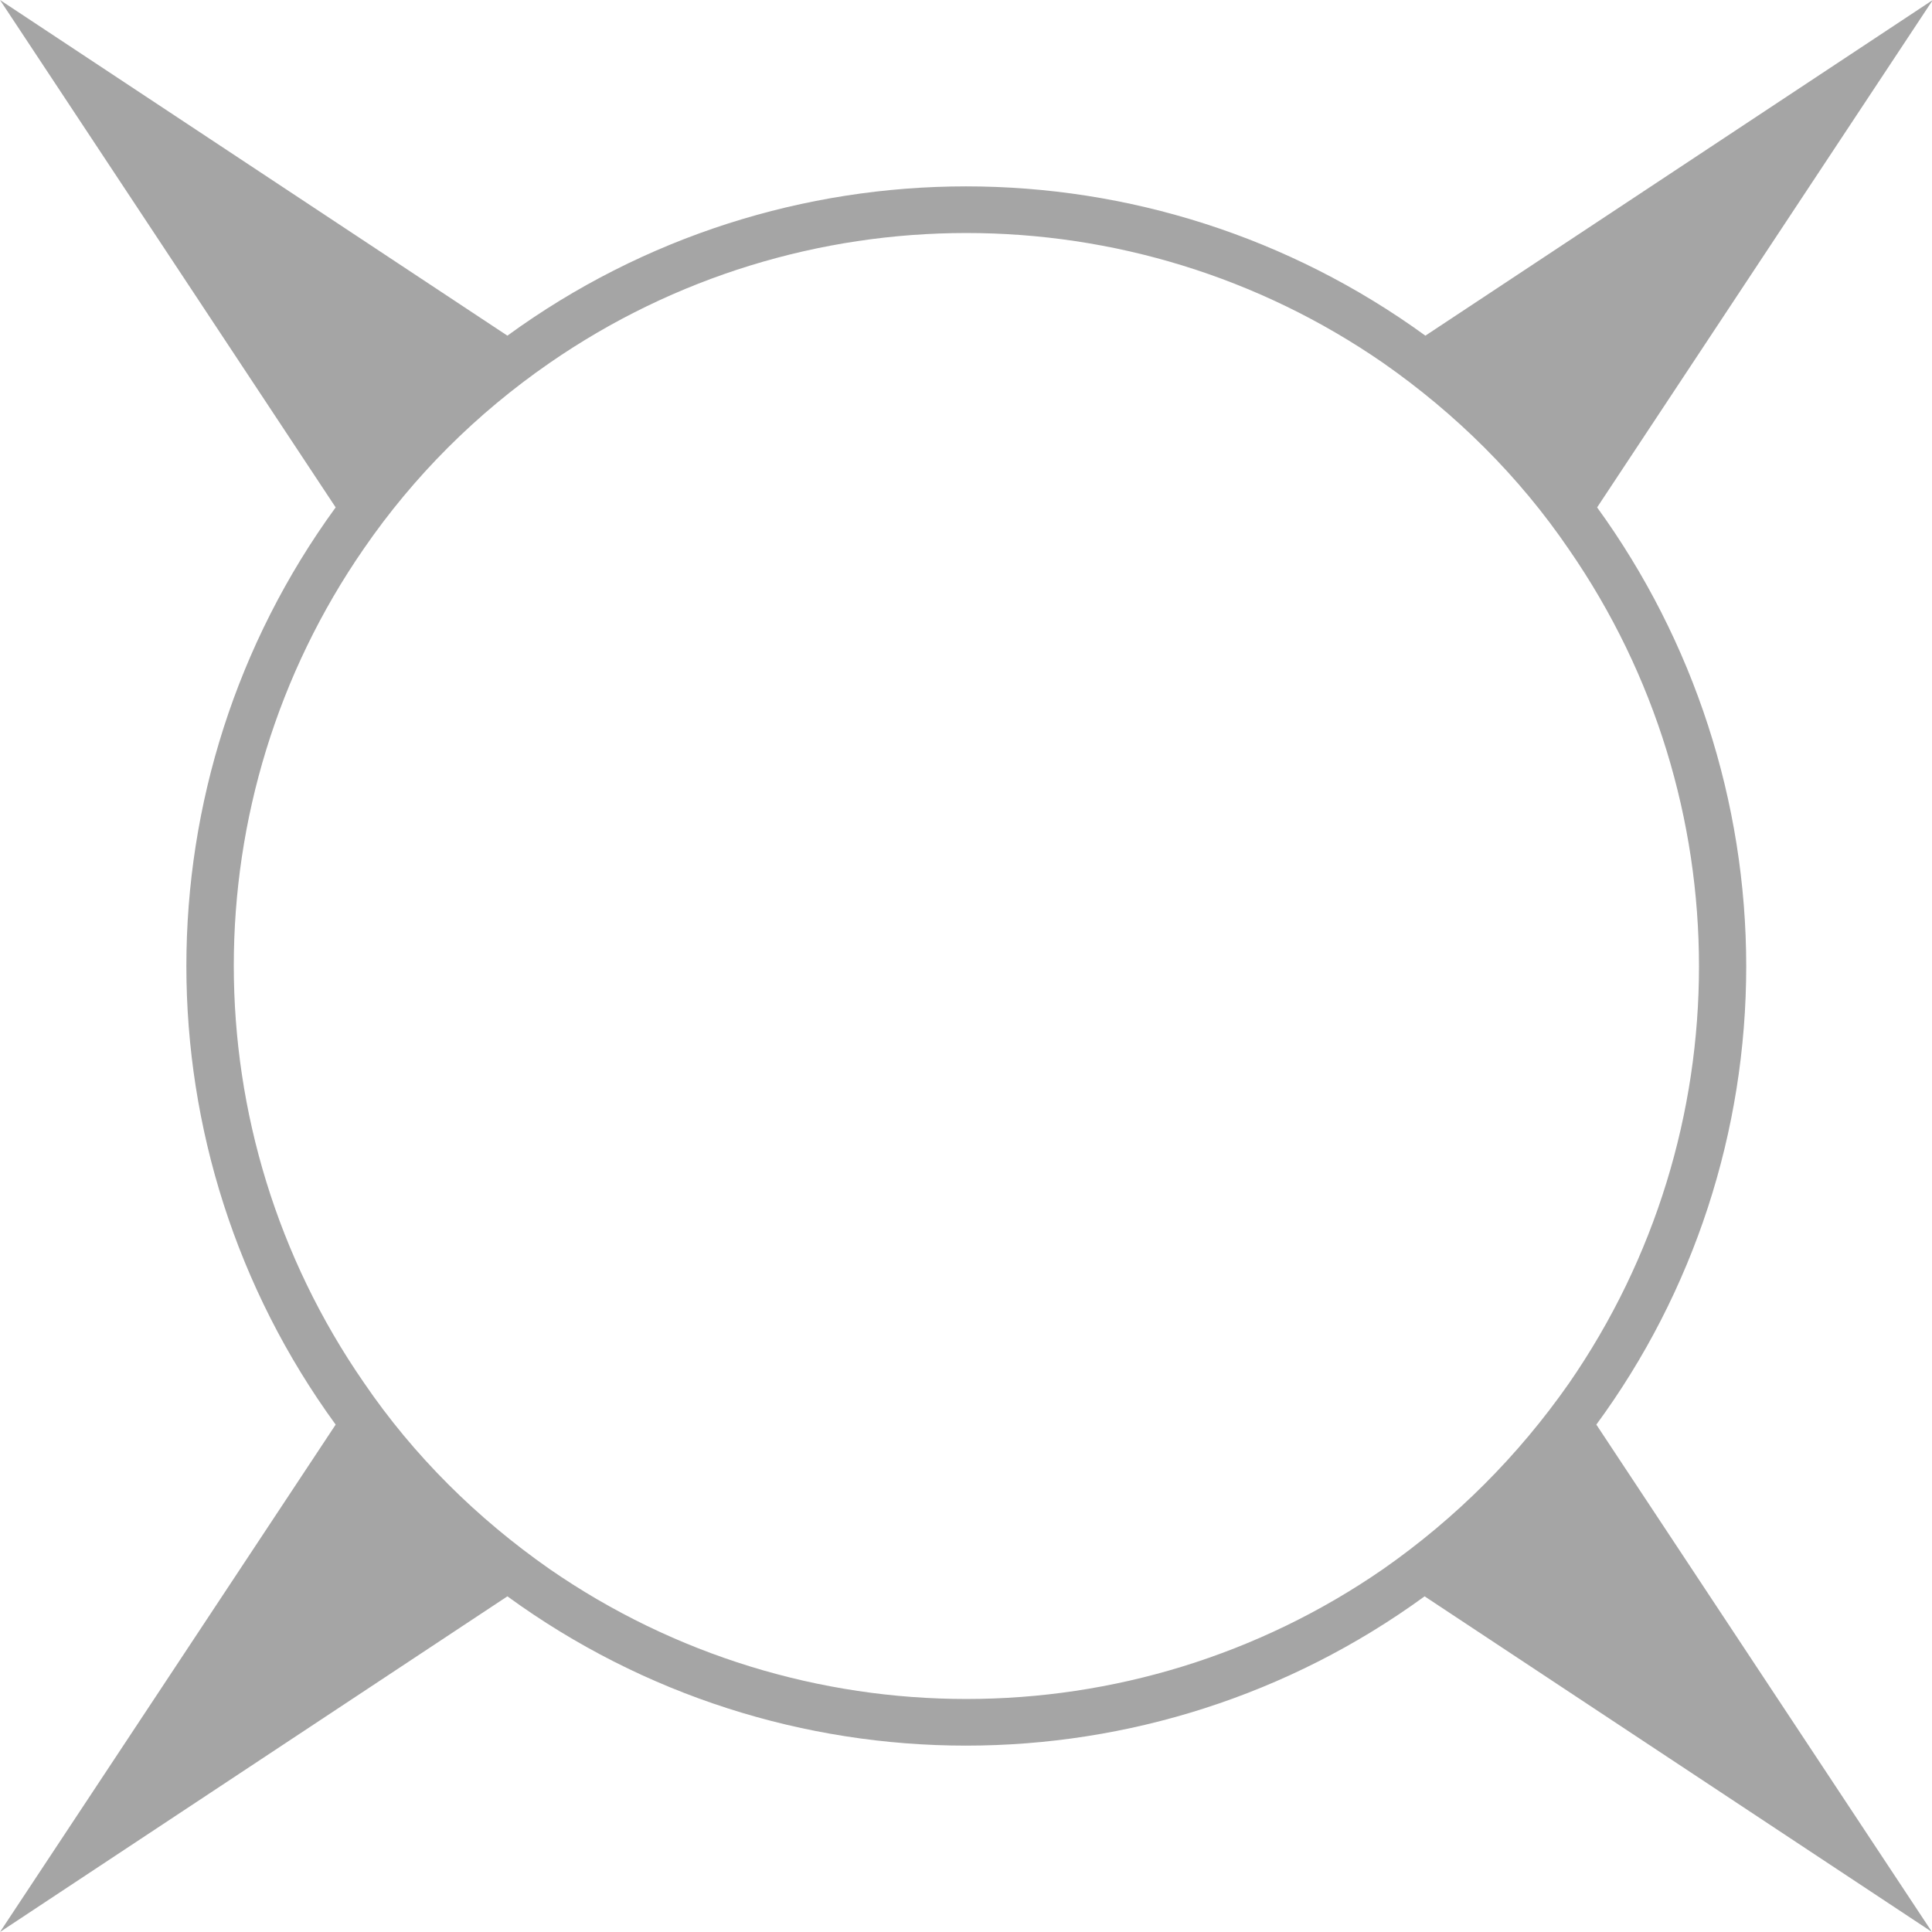 <?xml version="1.0" encoding="utf-8"?>
<!-- Generator: Adobe Illustrator 24.0.2, SVG Export Plug-In . SVG Version: 6.00 Build 0)  -->
<svg version="1.1" id="Capa_1" xmlns="http://www.w3.org/2000/svg" xmlns:xlink="http://www.w3.org/1999/xlink" x="0px" y="0px"
	 viewBox="0 0 247.5 247.5" style="enable-background:new 0 0 247.5 247.5;" xml:space="preserve">
<style type="text/css">
	.st0{fill:#202020;fill-opacity:0.4;}
</style>
<title>compass-rose-2</title>
<g id="Capa_2_1_">
	<g id="Layer_3">
		<path class="st0" d="M223.7,123.8c0-21.1-6.7-41.7-19.1-58.8l43-65l-65,43C147.5,17.5,100,17.5,65,43L0,0l43,65
			c-25.5,35-25.5,82.5,0,117.5l-43,65l65-43c35,25.5,82.5,25.5,117.5,0l65,43l-43-65C217,165.5,223.7,144.9,223.7,123.8z M177.2,201
			c-32.1,22.2-74.7,22.2-106.8,0c-9.3-6.5-17.4-14.5-23.8-23.9c-22.2-32.1-22.2-74.7,0-106.8C53,61,61,53,70.4,46.5
			c32.1-22.2,74.7-22.2,106.8,0C186.5,53,194.6,61,201,70.4c22.2,32.1,22.2,74.7,0,106.8C194.5,186.5,186.5,194.5,177.2,201z"/>
	</g>
</g>
</svg>
